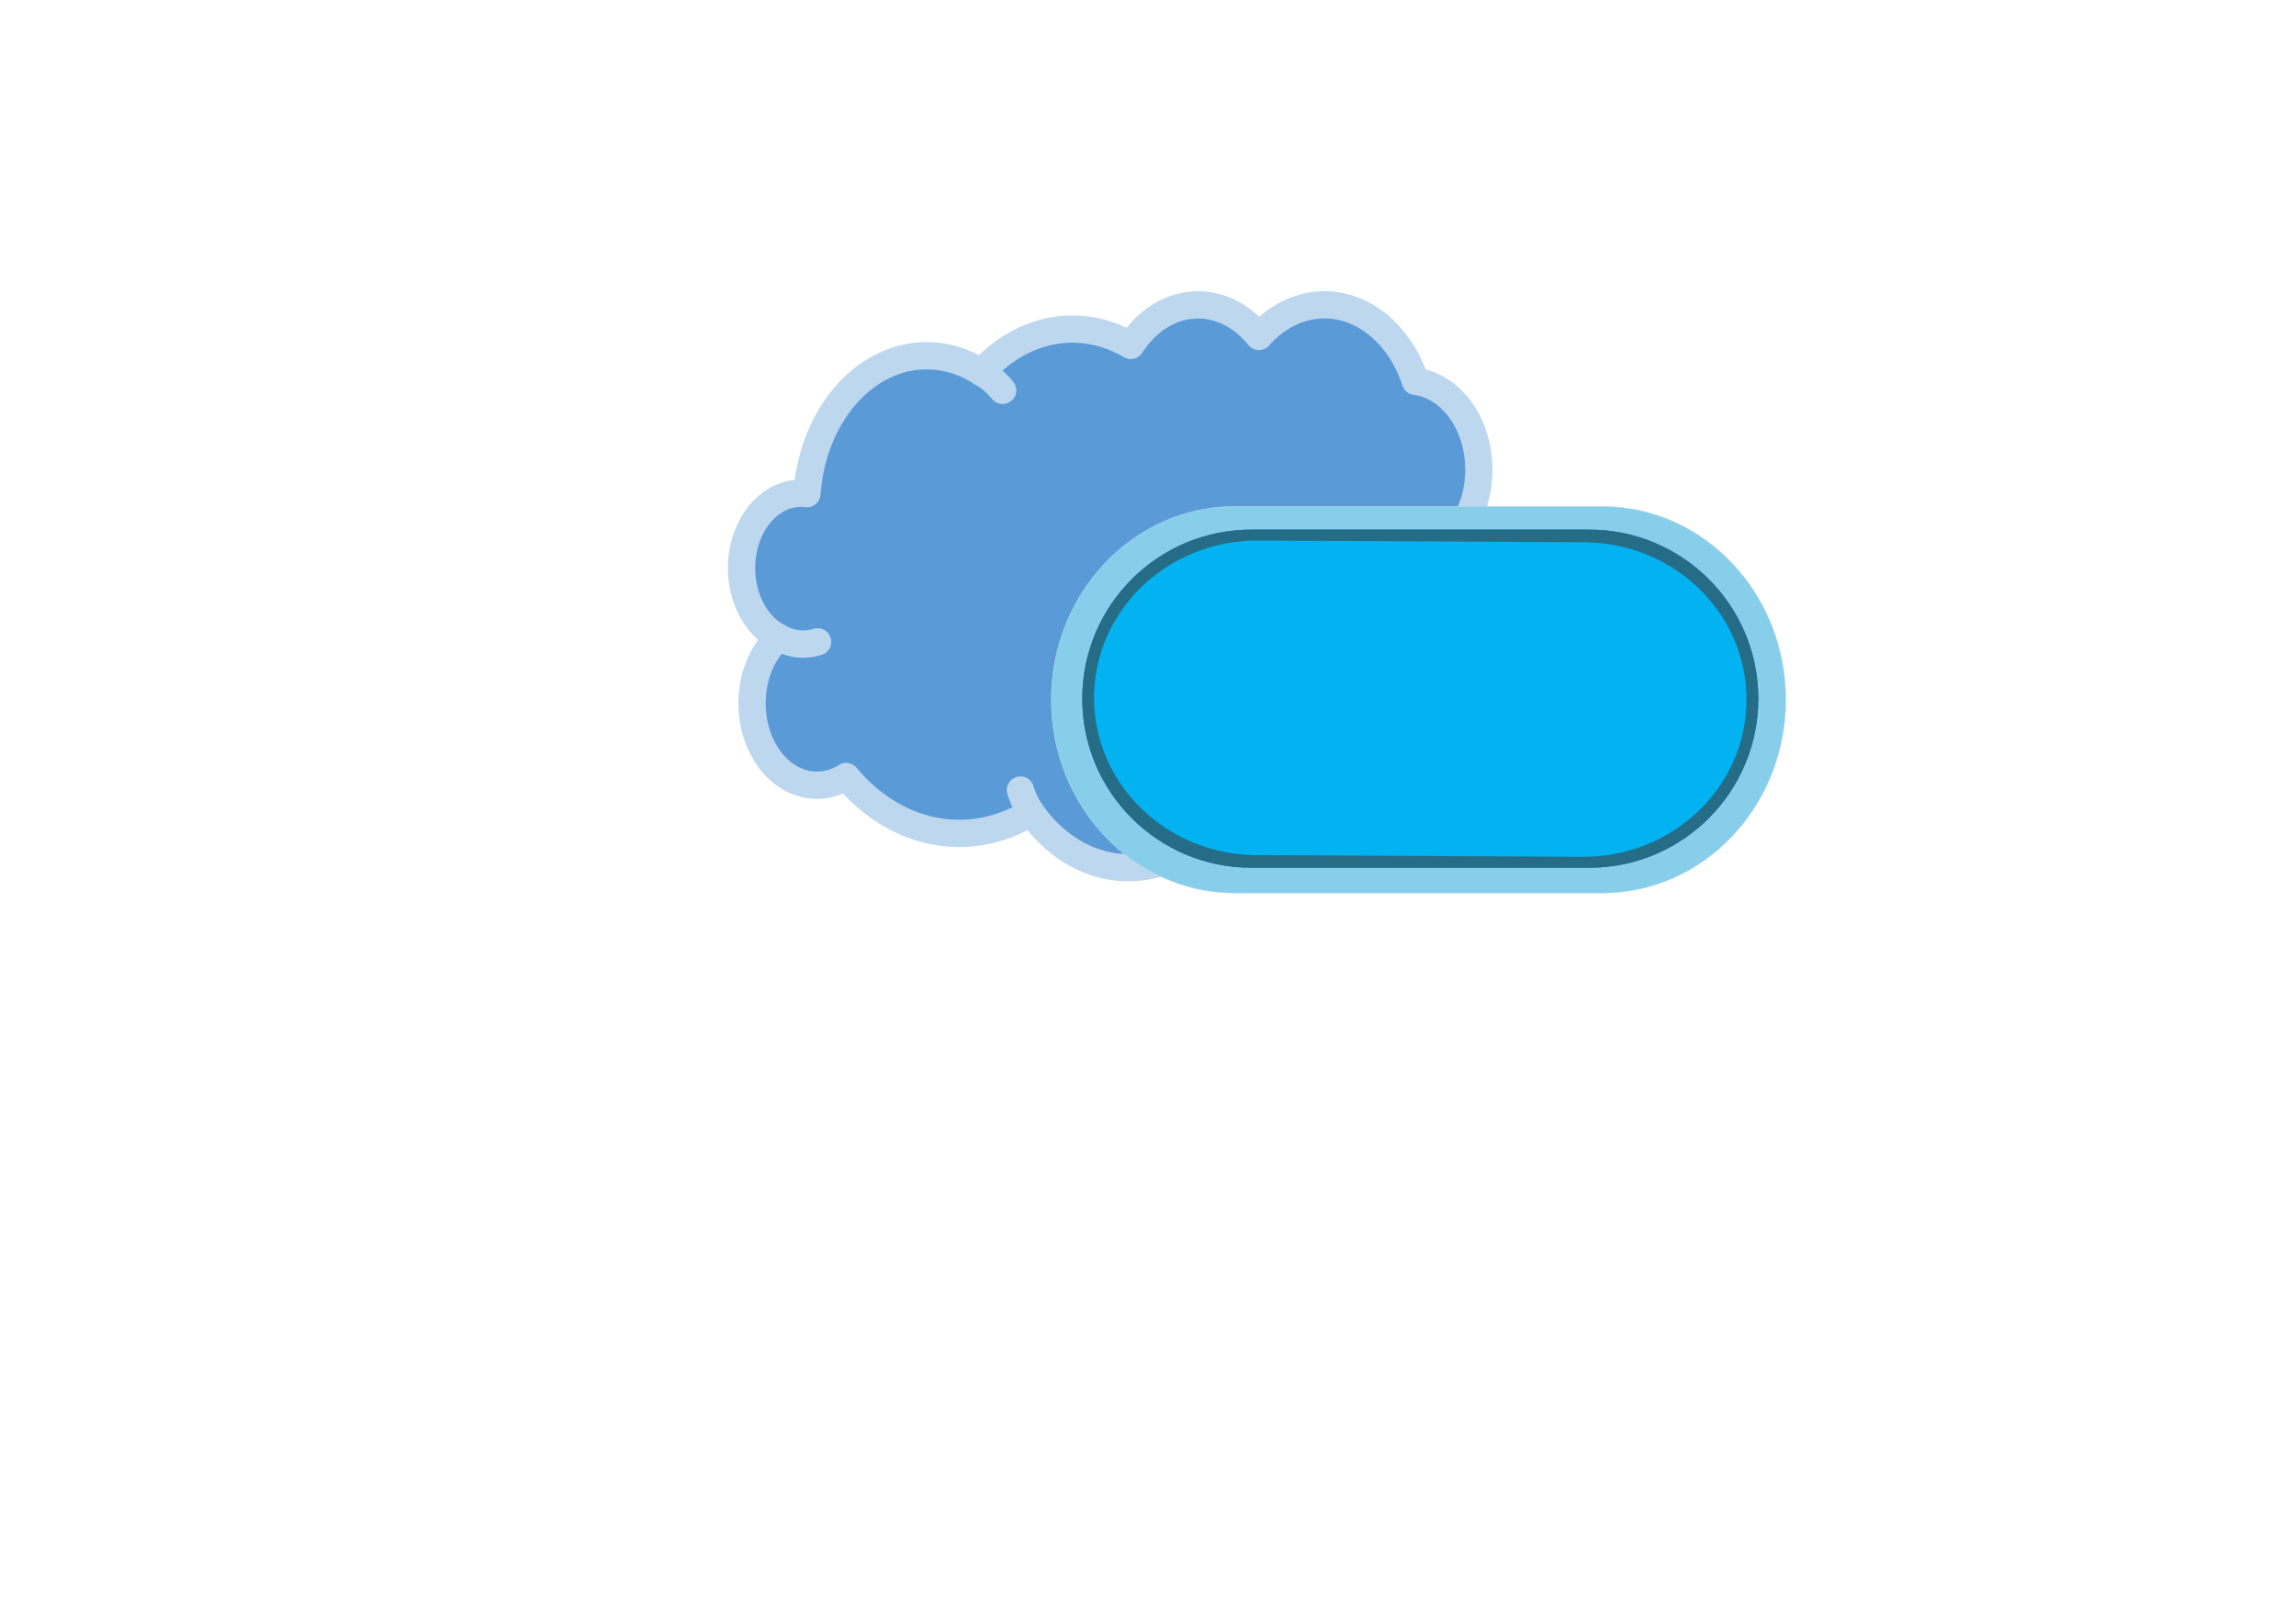 <?xml version="1.0" encoding="UTF-8" standalone="no"?>
<!DOCTYPE svg PUBLIC "-//W3C//DTD SVG 1.1//EN" "http://www.w3.org/Graphics/SVG/1.1/DTD/svg11.dtd">
<!-- 由 Microsoft Visio, SVG Export 生成 cloudpool.svg Page-1 -->
<svg xmlns="http://www.w3.org/2000/svg" xmlns:xlink="http://www.w3.org/1999/xlink" xmlns:ev="http://www.w3.org/2001/xml-events"
		width="11.693in" height="8.268in" viewBox="0 0 841.89 595.276" xml:space="preserve" color-interpolation-filters="sRGB"
		class="st10">
	<style type="text/css">
	<![CDATA[
		.st1 {visibility:visible}
		.st2 {fill:#5b9bd5;fill-opacity:0.22;filter:url(#filter_2)}
		.st3 {fill:none;filter:url(#filter_2);stroke:#5b9bd5;stroke-linecap:round;stroke-linejoin:round;stroke-opacity:0.22}
		.st4 {fill:#5a9ad7}
		.st5 {stroke:#bdd7ee;stroke-linecap:round;stroke-linejoin:round;stroke-width:10}
		.st6 {fill:#87ceeb;stroke:#bdd7ee;stroke-width:0.188}
		.st7 {fill:#04b2f1;stroke:none;stroke-width:0.113}
		.st8 {fill:#3c3d3f;stroke:none;stroke-width:0.75}
		.st9 {fill:#04b2f1;fill-opacity:0.4;stroke:none;stroke-width:0.113}
		.st10 {fill:none;fill-rule:evenodd;font-size:12px;overflow:visible;stroke-linecap:square;stroke-miterlimit:3}
	]]>
	</style>

	<defs id="Filters">
		<filter id="filter_2">
			<feGaussianBlur stdDeviation="2"/>
		</filter>
	</defs>
	<g>
		<title>页-1</title>
		<g id="shape1-1" transform="translate(271.916,-277.165)">
			<title>云朵</title>
			<g id="shadow1-2" transform="matrix(1,0,0,1,0.346,1.973)" class="st1">
				<path d="M13.54 510.81 A21.731 27.42 0 0 1 23.97 458.14 A44.067 55.605 0 0 1 87.92 413.68 A50.601 63.85 0
							 0 1 142.7 403.8 A31.732 40.039 0 0 1 189.68 400.5 A36.127 45.586 0 0 1 247.1 416.97 A25.832 32.594
							 0 0 1 267.96 463.07 A31.996 40.372 0 0 1 241.87 528.93 A40.366 50.932 0 0 1 184.47 561.84 A47.594
							 60.054 0 0 1 106.19 575.03 A60.332 76.126 0 0 1 38.33 561.84 A23.802 30.034 0 0 1 13.54 510.81
							 Z" class="st2"/>
				<path d="M13.54 510.81 A21.731 27.42 0 0 1 23.97 458.14 A44.067 55.605 0 0 1 87.92 413.68 A50.601 63.85 0
							 0 1 142.7 403.8 A31.732 40.039 0 0 1 189.68 400.5 A36.127 45.586 0 0 1 247.1 416.97 A25.832 32.594
							 0 0 1 267.96 463.07 A31.996 40.372 0 0 1 241.87 528.93 A40.366 50.932 0 0 1 184.47 561.84 A47.594
							 60.054 0 0 1 106.19 575.03 A60.332 76.126 0 0 1 38.33 561.84 A23.802 30.034 0 0 1 13.54 510.81"
						class="st3"/>
				<path d="M27.87 512.46 A21.671 27.344 0 0 1 13.54 510.81" class="st3"/>
				<path d="M102.25 566.8 A21.765 27.463 -180 0 0 106.19 575.03" class="st3"/>
				<path d="M186.43 551.98 A17.57 22.17 0 0 1 184.47 561.84" class="st3"/>
				<path d="M226.22 502.57 A18.436 23.263 0 0 1 241.87 528.93" class="st3"/>
				<path d="M260.15 472.96 A16.831 21.238 -180 0 0 267.96 463.07" class="st3"/>
				<path d="M95.73 420.27 A25.956 32.75 -180 0 0 87.92 413.68" class="st3"/>
			</g>
			<path d="M13.54 510.81 A21.731 27.42 0 0 1 23.97 458.14 A44.067 55.605 0 0 1 87.92 413.68 A50.601 63.85 0 0 1
						 142.7 403.8 A31.732 40.039 0 0 1 189.68 400.5 A36.127 45.586 0 0 1 247.1 416.97 A25.832 32.594 0 0 1
						 267.96 463.07 A31.996 40.372 0 0 1 241.87 528.93 A40.366 50.932 0 0 1 184.47 561.84 A47.594 60.054
						 0 0 1 106.19 575.03 A60.332 76.126 0 0 1 38.33 561.84 A23.802 30.034 0 0 1 13.54 510.81 Z" class="st4"/>
			<path d="M13.54 510.81 A21.731 27.42 0 0 1 23.97 458.14 A44.067 55.605 0 0 1 87.92 413.68 A50.601 63.85 0 0 1
						 142.7 403.8 A31.732 40.039 0 0 1 189.68 400.5 A36.127 45.586 0 0 1 247.1 416.97 A25.832 32.594 0 0 1
						 267.96 463.07 A31.996 40.372 0 0 1 241.87 528.93 A40.366 50.932 0 0 1 184.47 561.84 A47.594 60.054
						 0 0 1 106.19 575.03 A60.332 76.126 0 0 1 38.33 561.84 A23.802 30.034 0 0 1 13.54 510.81" class="st5"/>
			<path d="M27.87 512.46 A21.671 27.344 0 0 1 13.54 510.81" class="st5"/>
			<path d="M102.25 566.8 A21.765 27.463 -180 0 0 106.19 575.03" class="st5"/>
			<path d="M186.43 551.98 A17.57 22.17 0 0 1 184.47 561.84" class="st5"/>
			<path d="M226.22 502.57 A18.436 23.263 0 0 1 241.87 528.93" class="st5"/>
			<path d="M260.15 472.96 A16.831 21.238 -180 0 0 267.96 463.07" class="st5"/>
			<path d="M95.73 420.27 A25.956 32.75 -180 0 0 87.92 413.68" class="st5"/>
		</g>
		<g id="group89-21" transform="translate(992.126,194.173) rotate(90)">
			<title>椭圆泳池</title>
			<g id="shape90-22" transform="translate(-8.504,11.339)">
				<title>工作表.90</title>
				<g id="shadow90-23" transform="matrix(1,0,0,1,2.84217E-14,0)" class="st1"/>
				<path d="M141.73 527.95 L141.73 393.31 C141.73 356.12 110 325.98 70.87 325.98 C31.73 325.98 0 356.12 0 393.31 L0
							 527.95 C0 565.13 31.73 595.28 70.87 595.28 C110 595.28 141.73 565.13 141.73 527.95 Z" class="st6"/>
			</g>
			<g id="shape91-25" transform="translate(0,-0)">
				<title>工作表.91</title>
				<g id="shadow91-26" transform="matrix(1,0,0,1,0,0)" class="st1"/>
				<path d="M123.94 533.31 L123.94 409.37 C123.94 375.15 96.19 347.4 61.97 347.4 C27.74 347.4 0 375.15 0 409.37 L0 533.31
							 C0 567.53 27.74 595.28 61.97 595.28 C96.19 595.28 123.94 567.53 123.94 533.31 Z" class="st7"/>
			</g>
			<g id="shape92-28" transform="translate(0,-0)">
				<title>工作表.92</title>
				<g id="shadow92-29" transform="matrix(1,0,0,1,0,0)" class="st1"/>
				<path d="M119.33 531.45 L119.94 411.82 C120.11 378.78 94.43 351.87 62.58 351.71 C30.73 351.54 4.78 378.19 4.61 411.23
							 L4 530.86 C3.83 563.9 29.51 590.81 61.36 590.97 C93.21 591.13 119.16 564.49 119.33 531.45 ZM61.97 347.4
							 C96.19 347.4 123.94 375.15 123.94 409.37 L123.94 533.31 C123.94 567.53 96.19 595.28 61.97 595.28 C27.74
							 595.28 0 567.53 0 533.31 L0 409.37 C0 375.15 27.74 347.4 61.97 347.4 Z" class="st8"/>
			</g>
			<g id="shape93-31" transform="translate(12.312,-0)">
				<title>工作表.93</title>
				<g id="shadow93-32" transform="matrix(1,0,0,1,0,-1.13687E-13)" class="st1"/>
			</g>
			<g id="shape94-34" transform="translate(14.574,-0)">
				<title>工作表.94</title>
				<g id="shadow94-35" transform="matrix(1,0,0,1,2.84217E-14,0)" class="st1"/>
			</g>
			<g id="shape95-37" transform="translate(20.179,-0)">
				<title>工作表.95</title>
				<g id="shadow95-38" transform="matrix(1,0,0,1,5.68434E-14,0)" class="st1"/>
			</g>
			<g id="shape96-40" transform="translate(22.316,-0)">
				<title>工作表.96</title>
				<g id="shadow96-41" transform="matrix(1,0,0,1,5.68434E-14,0)" class="st1"/>
			</g>
			<g id="shape97-43" transform="translate(31.638,-0)">
				<title>工作表.97</title>
				<g id="shadow97-44" transform="matrix(1,0,0,1,5.68434E-14,0)" class="st1"/>
			</g>
			<g id="shape98-46" transform="translate(33.33,-0)">
				<title>工作表.98</title>
				<g id="shadow98-47" transform="matrix(1,0,0,1,5.68434E-14,0)" class="st1"/>
			</g>
			<g id="shape99-49" transform="translate(117.227,-211.672)">
				<title>工作表.99</title>
				<g id="shadow99-50" transform="matrix(1,0,0,1,5.68434E-14,0)" class="st1"/>
			</g>
			<g id="shape100-52" transform="translate(117.466,-211.916)">
				<title>工作表.100</title>
				<g id="shadow100-53" transform="matrix(1,0,0,1,0,-2.27374E-13)" class="st1"/>
			</g>
			<g id="shape101-55" transform="translate(112.149,-209.561)">
				<title>工作表.101</title>
				<g id="shadow101-56" transform="matrix(1,0,0,1,5.68434E-14,0)" class="st1"/>
			</g>
			<g id="shape102-58" transform="translate(0,-0)">
				<title>工作表.102</title>
				<g id="shadow102-59" transform="matrix(1,0,0,1,0,0)" class="st1"/>
				<path d="M123.94 533.31 L123.94 409.37 C123.94 375.15 96.19 347.4 61.97 347.4 C27.74 347.4 0 375.15 0 409.37 L0 533.31
							 C0 567.53 27.74 595.28 61.97 595.28 C96.19 595.28 123.94 567.53 123.94 533.31 Z" class="st9"/>
			</g>
		</g>
	</g>
</svg>
